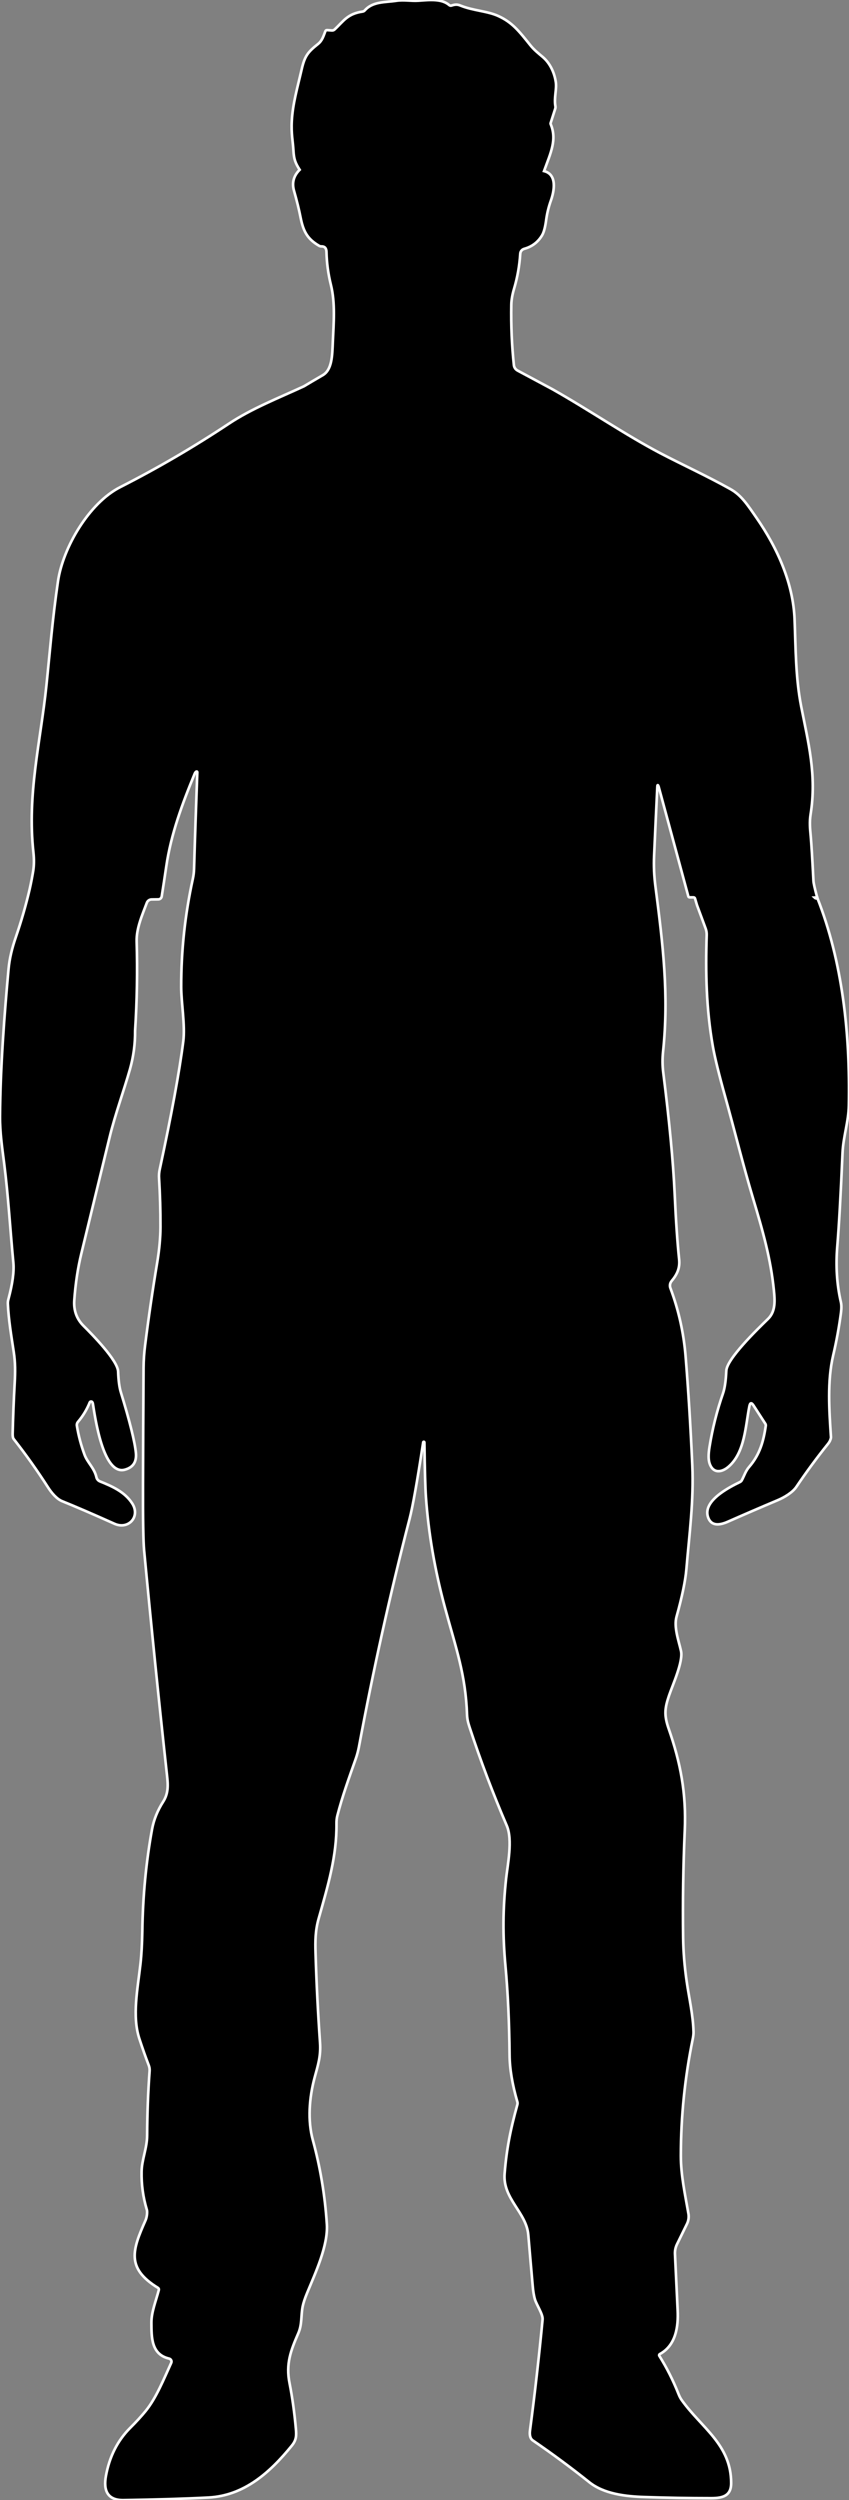 
<svg
	stroke="white"
	stroke-opacity="1"
	style="background: rgba(255, 0, 0, 0)"
	xmlns="http://www.w3.org/2000/svg"
	viewBox="0 0 322.83 949.55"
>
	<rect x="0" y="0" width="322.83" height="949.55" fill="#808080" stroke="none"/>
	<g id="a" />
	<g id="b">
	<g id="c">
		<g id="d">
		<g id="e">
			<g>
			<path
				d="M34.63,532.3c-.11,0-.22,.04-.31,.1,.1-.07,.2-.1,.31-.1Z"
			/>
			<path
				d="M310.75,340.94c.05,.28-.14,.36-.57,.22-.16-.05-.31-.13-.43-.25l.97-.06h.01s.01,.04,.01,.06c.01,.01,.01,.02,.01,.03Z"
			/>
			<path
				d="M310.75,340.94c.05,.28-.14,.36-.57,.22-.16-.05-.31-.13-.43-.25l.97-.06h.01s.01,.04,.01,.06c.01,.01,.01,.02,.01,.03Z"
			/>
			</g>
			<path
			d="M310.73,340.85h-.01s.02,.04,.02,.06c0-.02,0-.04-.01-.06Z"
			/>
			<path
			d="M322.77,419.89c-.12,6.21-2.14,11.84-2.4,18-.69,15.9-1.35,27.7-1.99,35.41-.63,7.5-.18,14.58,1.36,21.24,.24,1.03,.25,2.37,.04,4.02-.72,5.46-1.71,10.87-2.97,16.22-2.3,9.81-1.5,21.02-.84,31.02,.02,.33-.11,.79-.37,1.39-.17,.38-.43,.78-.77,1.21-4.22,5.25-8.21,10.67-11.98,16.26-1.43,2.13-4.44,3.98-7.13,5.12-6.34,2.67-12.65,5.39-18.93,8.16-2.93,1.29-6.26,1.91-7.53-1.63-2.24-6.27,8-11.43,12.13-13.44,.3-.15,.54-.38,.7-.68,.97-1.83,1.42-3.49,2.78-5.06,4.03-4.66,5.45-9.63,6.32-15.64,.03-.25-.03-.51-.16-.73l-4.49-6.94c-.79-1.22-1.32-1.12-1.6,.31-1.47,7.43-1.69,17.47-7.84,22.86-2.64,2.32-5.99,2.78-7.3-1.24-.46-1.39-.46-3.45-.01-6.2,1.11-6.91,2.81-13.68,5.12-20.3,.68-1.97,1.1-4.84,1.27-8.63,.19-4.49,11.7-15.65,15.89-19.73,2.92-2.85,2.58-7.04,2.2-10.82-1.22-12.06-4.11-22.21-7.98-35.12-3.79-12.66-6.92-25.46-10.47-38.18-2.44-8.73-4.03-15.2-4.77-19.41-2.5-14.16-2.8-27.99-2.33-42.28,.02-.82-.11-1.64-.39-2.4l-3.29-8.88-.76-2.55c-.1-.29-.3-.44-.6-.44h-1.43c-.3,0-.47-.14-.53-.43l-11.26-41.58c-.31-.85-.48-.82-.52,.08-.42,8.61-.83,17.34-1.22,26.19-.18,3.77,0,7.58,.49,11.42,2.88,22.31,5.18,41.38,2.93,62.84-.29,2.75-.27,5.39,.05,7.94,2.34,18.59,3.8,34.02,4.36,46.28,.46,10.11,1.02,18.36,1.69,24.74,.36,3.42-.84,5.83-2.87,8.26-.62,.75-.8,1.77-.45,2.68,3.12,8.33,5.04,16.93,5.77,25.81,1.02,12.53,1.88,26.37,2.56,41.51,.6,13.38-1.15,26.33-2.26,39.51-.38,4.39-1.62,10.37-3.73,17.93-1.11,3.98,.8,9.1,1.69,13.06,.9,4-3.19,12.9-4.56,16.95-1.65,4.88-1.91,7.44-.12,12.59,4.45,12.77,6.75,24.44,6.11,38.71-.6,13.55-.81,27.11-.62,40.66,.07,5.31,.52,10.85,1.35,16.6,.91,6.33,2.44,12.75,2.6,19.17,.02,.75-.08,1.63-.28,2.62-3.02,14.67-4.53,29.49-4.54,44.44,0,7.38,1.6,14.6,2.89,22,.22,1.29,.03,2.62-.54,3.81l-3.8,7.75c-.58,1.17-.85,2.47-.78,3.78,.34,7.2,.68,14.34,1.02,21.42,.29,6.02-.63,13.18-6.78,16.53-.25,.13-.34,.43-.2,.68,0,.01,.02,.03,.02,.03,2.84,4.53,5.26,9.35,7.28,14.44,.36,.93,.77,1.72,1.23,2.35,7.54,10.56,18.77,16.84,18.79,31.47,.01,4.95-3.24,5.76-7.61,5.76-8.48,0-16.96-.14-25.44-.43-6.96-.23-15.23-1.12-20.88-5.62-6.96-5.55-14.12-10.84-21.46-15.86-.98-.67-1.35-1.97-1.09-3.88,1.85-14,3.44-28.03,4.78-42.09,.18-1.93-2.27-5.53-2.88-7.54-.41-1.34-.71-3.12-.89-5.33-.56-6.41-1.12-12.82-1.66-19.23-.72-8.59-9.78-13.69-9.01-23.28,.73-9.04,2.1-16.33,4.86-26.25,.08-.33,.08-.67-.01-.99-1.94-6.69-2.92-12.61-2.96-17.76-.12-12.45-.64-23.79-1.58-34-1.05-11.47-1.01-21.24,.26-33.07,.56-5.16,2.57-14.68,.26-20.07-5.28-12.26-9.99-24.73-14.15-37.4-.51-1.56-.89-2.93-.96-4.64-.55-15.47-4.16-25.11-8.41-40.82-3.86-14.26-6.27-28.26-7.23-42-.24-3.25-.43-10.16-.58-20.73-.01-.14-.08-.22-.22-.23-.14-.01-.22,.06-.24,.2-2.25,14.73-3.97,24.41-5.17,29.03-7.42,28.65-13.84,57.52-19.26,86.61-.3,1.59-.72,3.14-1.25,4.66-2.49,7.06-5.06,14.13-6.93,21.38-.26,.97-.38,2.03-.36,3.19,.12,12.3-3.19,23.36-6.78,36.03-1.29,4.56-1.32,8.55-1.18,13.11,.34,11.35,.91,22.68,1.7,34,.35,5.09-.74,8.43-2.03,13.18-2.11,7.81-2.72,16.46-.7,23.83,2.86,10.48,4.63,21.14,5.33,31.98,.52,8.09-4.41,18.57-7.48,26.02-.86,2.07-1.42,3.77-1.7,5.1-.72,3.49-.18,6.81-1.68,10.26-2.88,6.61-4.79,11.6-3.33,18.98,1.05,5.35,1.86,11.15,2.42,17.39,.23,2.63,.16,4.21-1.58,6.35-8.33,10.24-18.14,18.99-31.7,19.68-9.05,.46-19.8,.79-32.25,.98-6.2,.09-7.71-3.74-6.71-9.18,1.35-7.37,4.43-13.46,9.25-18.27,2.31-2.31,4.26-4.43,5.84-6.37,4.06-4.97,6.98-12.3,9.74-18.3,.27-.58,.01-1.27-.57-1.54-.07-.04-.15-.06-.22-.08-6.84-1.59-6.71-8.12-6.75-13.61-.03-4,1.73-8.3,2.81-12.4,.1-.38-.02-.68-.35-.89-12.19-7.51-9.67-14.4-4.67-25.67,.47-1.06,.75-3.08,.48-3.96-1.43-4.75-2.1-9.59-2-14.5,.08-4.55,2.09-8.94,2.11-13.71,.04-8.28,.35-16.46,.94-24.53,.05-.71-.06-1.43-.31-2.09-1.22-3.17-2.41-6.55-3.59-10.15-2.82-8.61-.62-19.01,.42-28.39,.39-3.51,.62-7.6,.7-12.25,.2-13.51,1.44-26.47,3.7-38.86,.66-3.62,2.07-7.12,4.24-10.51,2.07-3.22,1.85-6.44,1.46-10-3.12-28.47-6.02-56.97-8.71-85.49-.32-3.35-.46-11.69-.42-25,.04-14.75,.11-29.5,.21-44.25,.02-2.84,.21-5.66,.57-8.47,1.33-10.58,2.87-21.13,4.63-31.64,.8-4.85,1.21-9.31,1.23-13.36,.02-6.19-.16-12.37-.53-18.54-.08-1.17,.01-2.32,.26-3.45,4.46-20.69,7.44-36.87,8.94-48.54,.78-6.08-.79-14.79-.79-20.67-.02-13.85,1.46-27.55,4.43-41.1,.27-1.23,.42-2.47,.46-3.73,.36-12.25,.78-24.5,1.24-36.76,0-.15-.11-.27-.25-.27-.06,0-.11,.01-.15,.04-.25,.16-.45,.42-.59,.77-4.7,11.37-9.03,22.98-10.81,35.22-.56,3.83-1.14,7.63-1.74,11.42-.1,.63-.64,1.1-1.28,1.11l-2.53,.03c-.83,0-1.57,.52-1.85,1.29-1.73,4.59-4.01,9.69-3.86,14.72,.33,11.17,.13,22.46-.6,33.86,.05,4.95-.6,9.8-1.94,14.57-2.25,7.93-5.62,17.15-7.74,25.83-3.6,14.77-7.2,29.54-10.78,44.31-1.31,5.39-2.2,11.26-2.66,17.61-.28,3.88,.88,7.13,3.49,9.74,3.2,3.19,13.03,13.12,13.18,17.41,.12,3.36,.46,5.98,1.04,7.86,3.4,11.08,5.3,18.75,5.72,23,.33,3.44-1.09,5.57-4.27,6.4-8.25,2.14-11.29-20.16-12.08-25.04-.05-.26-.12-.47-.22-.62-.03-.05-.07-.09-.11-.12-.03-.03-.07-.05-.1-.06-.01-.01-.05-.03-.05-.03h-.02s-.04-.01-.06-.02c-.05-.02-.13-.02-.13-.02h-.01c-.11,0-.21,.03-.31,.1h-.01c-.09,.06-.16,.15-.2,.26-1.08,2.69-2.57,5.15-4.45,7.36-.36,.42-.51,.97-.42,1.5,.6,3.73,1.58,7.4,2.92,11.02,1.1,2.98,3.71,5.02,4.5,8.51,.16,.73,.68,1.33,1.39,1.61,4.57,1.83,9.4,3.96,12.23,8.36,3.21,5.02-1.44,10.08-6.73,7.72-8.64-3.87-15.27-6.72-19.89-8.57-2.07-.83-4.02-3.13-5.41-5.29-4.05-6.31-8.39-12.42-13.02-18.31-.3-.39-.44-1.06-.42-2.02,.16-6.44,.42-12.88,.78-19.31,.23-4.05,.27-7.69-.38-11.89-.91-5.97-1.94-12.09-2.22-18.13-.03-.57,.04-1.17,.21-1.78,1.57-5.84,2.2-10.47,1.88-13.89-1.2-12.54-1.91-25.13-3.49-37.65C.83,435.93-.04,430.07,0,424.08c.11-18.68,1.72-39.35,3.25-56.03,.38-4.08,1.31-7.88,2.8-12.21,2.07-6.01,3.81-12.03,5.21-18.04,.53-2.35,.98-4.68,1.36-6.97,.34-2.11,.37-4.47,.09-7.06-2.45-22.22,2.72-42.07,4.94-63.42,1.37-13.21,2.25-24.9,4.4-39.57,1.87-12.78,11.8-29.73,23.64-35.75,14.22-7.23,27.97-15.25,41.26-24.06,8.79-5.84,18.92-9.77,28.61-14.25,2.1-1.26,4.48-2.66,7.13-4.2,3.61-2.09,3.64-7.43,3.87-12.72,.32-7.14,.98-14.67-.75-21.67-1.01-4.08-1.57-8.23-1.67-12.46-.03-1.32-.59-2.11-1.91-2.09-.31,.01-.62-.07-.88-.22-4.43-2.57-6.02-5.44-7.06-10.78-.55-2.84-1.38-6.22-2.49-10.13-.86-3.02-.15-5.68,2.15-7.97-1.65-2.57-2.19-4.02-2.37-7.29-.2-3.58-.89-6.34-.63-11.18,.36-6.62,2.1-12.48,3.77-19.71,1.16-5.01,2.31-6.5,6.19-9.58,1.61-1.27,2.07-2.95,2.78-4.79,.14-.35,.39-.52,.77-.49l1.73,.13c.39,.03,.73-.09,1.03-.36,3.52-3.28,4.88-5.97,10.65-6.81,.34-.05,.62-.21,.85-.46,3.07-3.45,7.71-2.99,11.94-3.64,3-.46,5.6,.17,8.54-.04,4.41-.33,8.8-.75,11.6,1.66,.26,.23,.56,.3,.9,.19,1.21-.39,2.09-.53,3.35-.01,4.8,1.96,10.21,2.07,14.4,3.97,5.32,2.42,7.88,5.72,12.15,11.04,1.51,1.89,3.03,3.05,4.84,4.59,2.77,2.37,4.4,6,4.91,9.53,.39,2.7-.73,5.85-.16,9.14,.05,.31,.03,.62-.07,.92l-1.74,5.43c-.05,.14-.04,.3,.02,.44,2.44,5.91,.05,10.74-2.54,17.82,5.11,1.24,3.88,7.62,2.62,11.17-.88,2.45-1.48,4.95-1.82,7.52-.36,2.67-.87,4.56-1.53,5.68-1.56,2.62-3.82,4.34-6.78,5.15-.87,.24-1.48,.99-1.53,1.88-.28,4.5-1.05,8.89-2.32,13.18-.69,2.3-1.05,4.38-1.08,6.23-.14,7.8,.19,15.42,.98,22.86,.09,.89,.62,1.67,1.41,2.09l13.22,7.08c13.91,7.84,27.83,17.38,41.04,24.3,8.41,4.4,17.78,8.67,26.67,13.64,4.18,2.33,6.58,6.1,9.97,10.99,7.95,11.48,13.91,24.83,14.43,38.55,.43,11.02,.38,22.12,2.5,32.97,2.68,13.74,5.98,26.14,3.59,40.97-.47,2.98-.23,5.42,.04,8.29,.26,2.91,.61,8.58,1.04,16.99,.04,.91,.52,3.02,1.42,6.33h-.01l-.97,.06c.12,.12,.27,.2,.43,.25,.43,.14,.62,.06,.57-.22,9.67,24.48,12.54,51.85,12.02,78.95Z"
			/>
			<path
			d="M310.75,340.94c.05,.28-.14,.36-.57,.22-.16-.05-.31-.13-.43-.25l.97-.06h.01s.01,.04,.01,.06c.01,.01,.01,.02,.01,.03Z"
			/>
		</g>
		</g>
	</g>
	</g>
</svg>
 